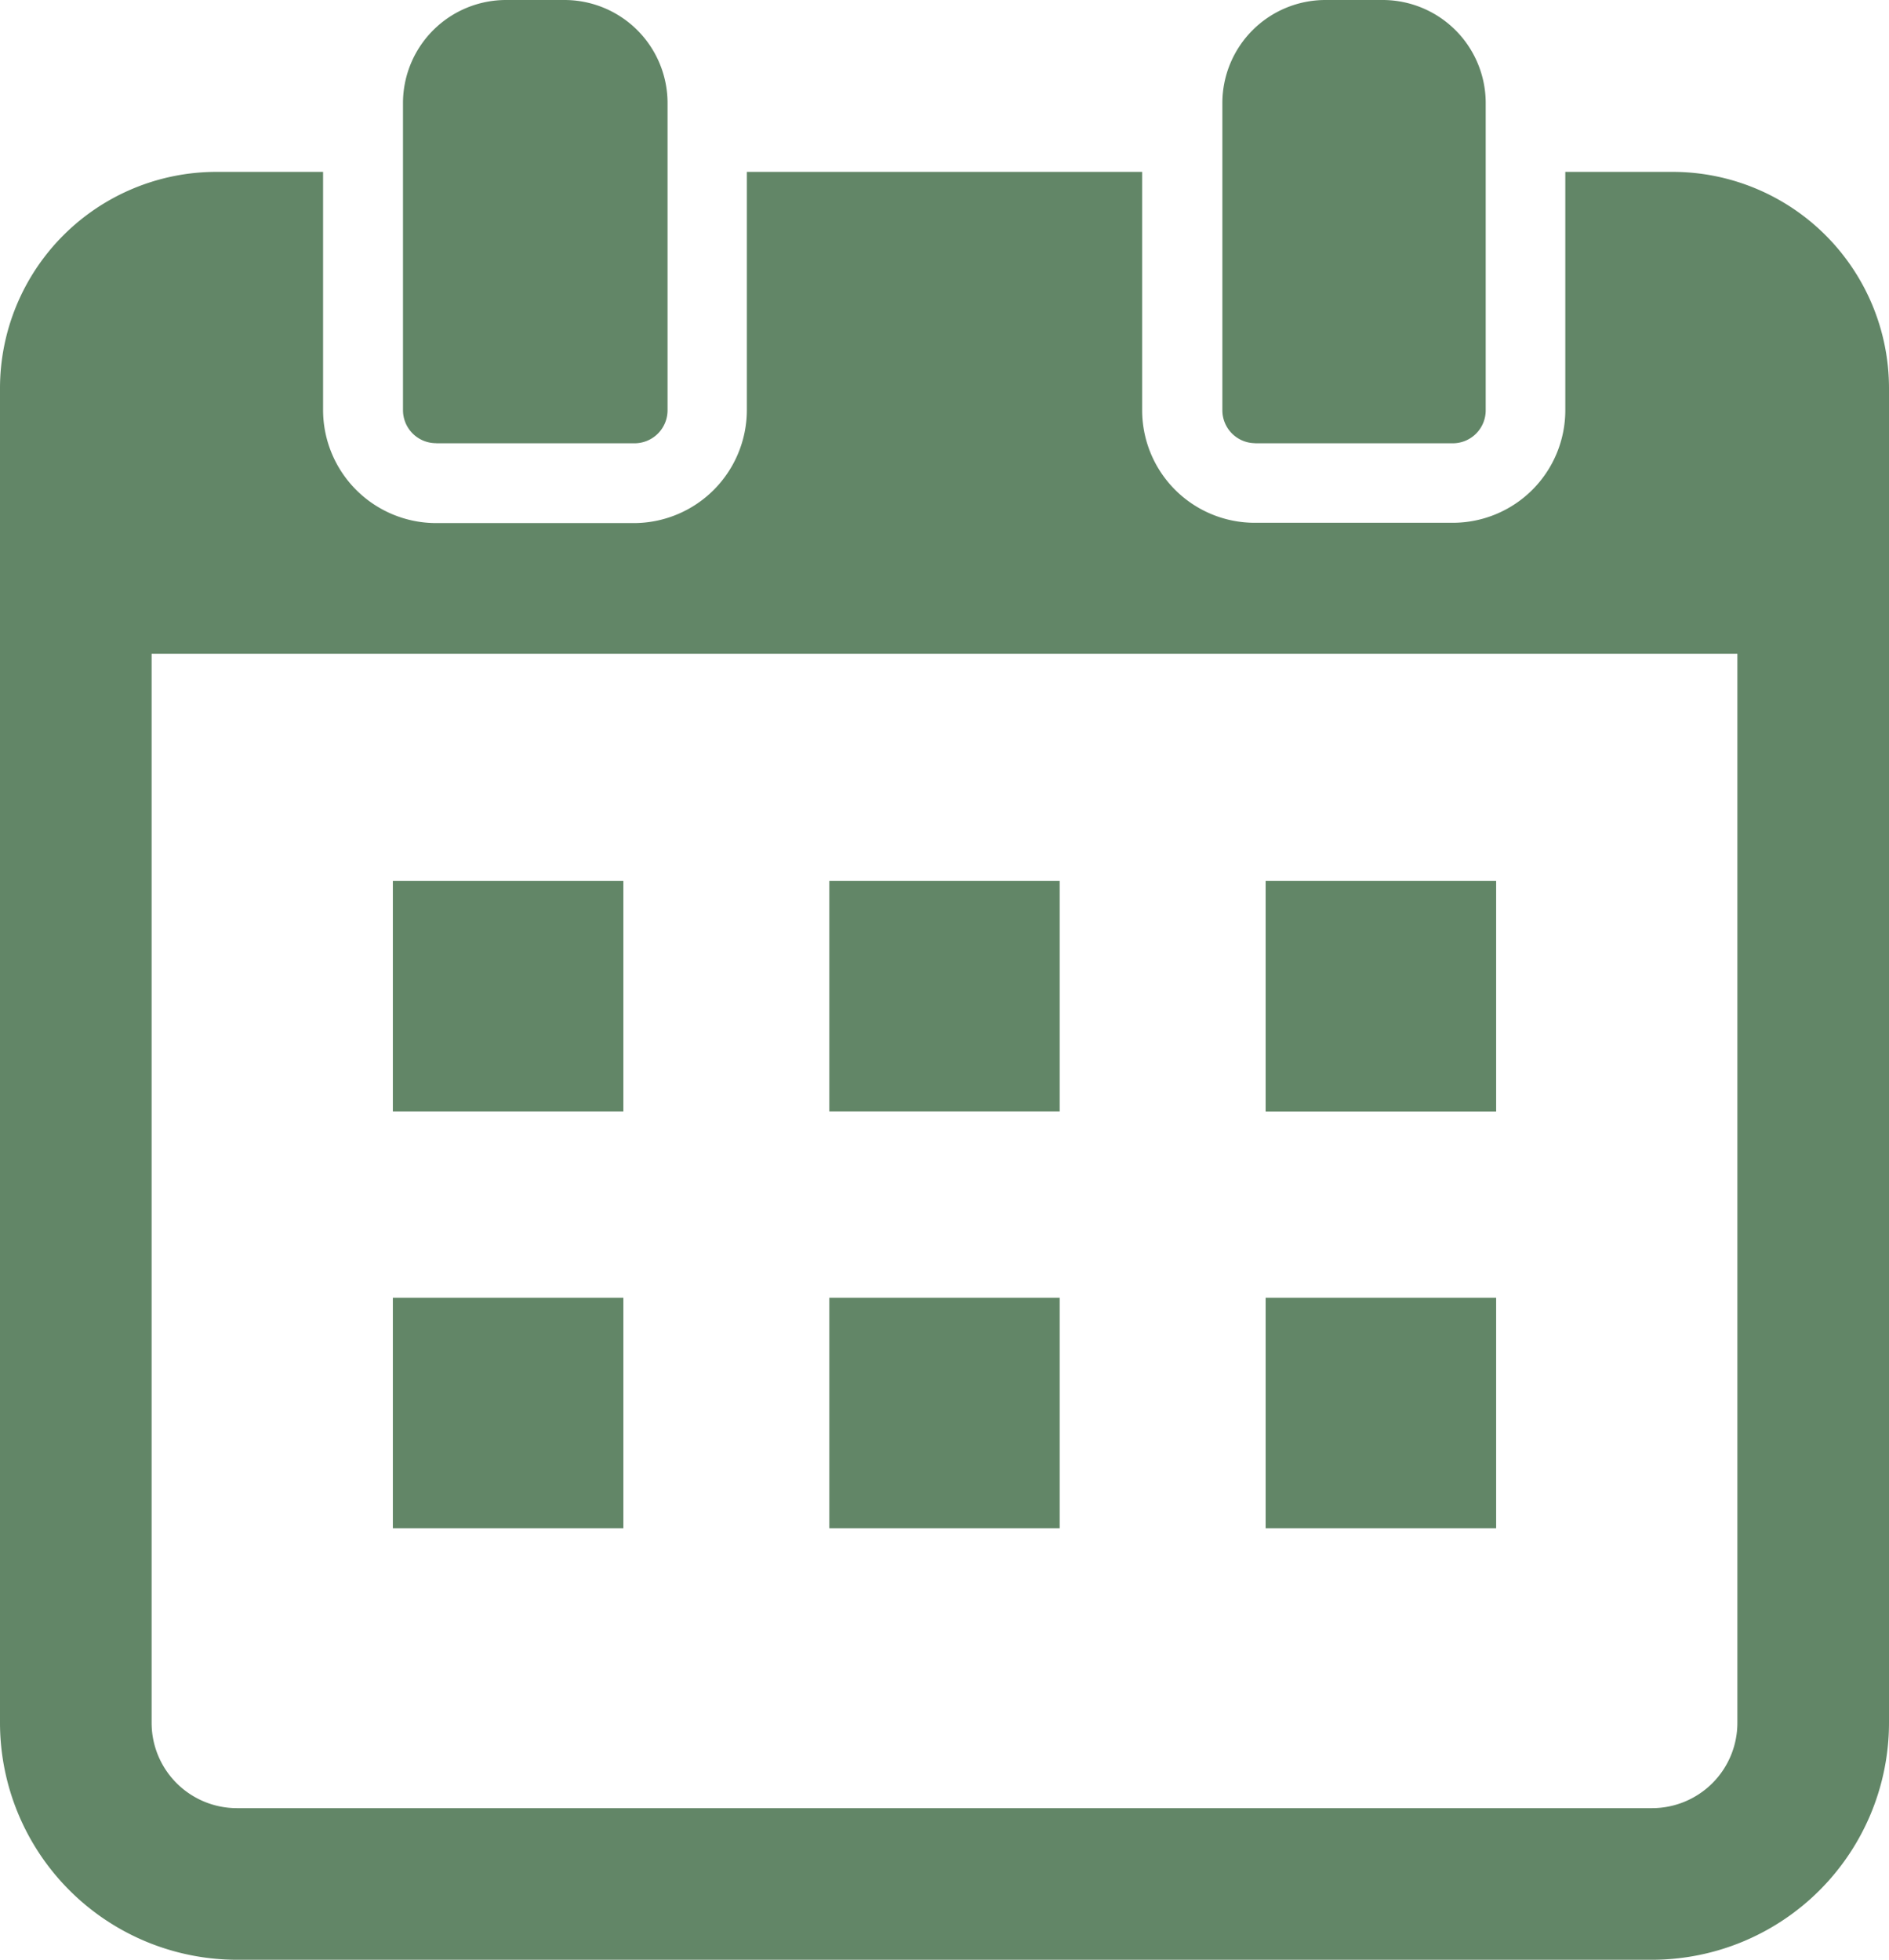 <svg xmlns="http://www.w3.org/2000/svg" xmlns:xlink="http://www.w3.org/1999/xlink" width="18.464" height="19.156" viewBox="0 0 18.464 19.156"><defs><clipPath id="a"><rect width="18.464" height="19.156" fill="none"/></clipPath></defs><g clip-path="url(#a)"><path d="M18.464,7.665V4.594A2.116,2.116,0,0,0,16.352,2.48H15.3V4.81a1.1,1.1,0,0,1-1.1,1.1H12.264a1.1,1.1,0,0,1-1.1-1.1V2.48H7.3V4.81A1.106,1.106,0,0,1,6.2,5.913H4.264a1.106,1.106,0,0,1-1.106-1.1V2.48H2.114A2.116,2.116,0,0,0,0,4.594V7.665H0v9.976a2.318,2.318,0,0,0,2.315,2.315H16.149a2.318,2.318,0,0,0,2.315-2.315ZM2.315,18.474a.834.834,0,0,1-.833-.833V7.19h15.5V17.641a.834.834,0,0,1-.833.833Z" transform="translate(0 -0.8)" fill="#628667"/><path d="M7.921,12.724v-.013H5.668v2.252H7.921Z" transform="translate(-1.828 -4.1)" fill="#628667"/><rect width="2.252" height="2.252" transform="translate(8.106 8.611)" fill="#628667"/><path d="M18.262,14.958v.006h2.253V12.711H18.262v2.247Z" transform="translate(-5.891 -4.1)" fill="#628667"/><path d="M7.921,18.739v-.013H5.668v2.253H7.921Z" transform="translate(-1.828 -6.041)" fill="#628667"/><rect width="2.252" height="2.253" transform="translate(8.106 12.685)" fill="#628667"/><path d="M18.262,20.979h2.253V18.726H18.262v2.253Z" transform="translate(-5.891 -6.041)" fill="#628667"/><path d="M6.139,4.333H8.074A.323.323,0,0,0,8.4,4.01V1A1.008,1.008,0,0,0,7.392,0H6.821A1.008,1.008,0,0,0,5.814,1V4.01a.323.323,0,0,0,.325.322" transform="translate(-1.875 0)" fill="#628667"/><path d="M17.949,4.333h1.937a.322.322,0,0,0,.322-.322V1a1.008,1.008,0,0,0-1-1h-.574a1.008,1.008,0,0,0-1,1V4.01a.322.322,0,0,0,.322.322" transform="translate(-5.686 0)" fill="#628667"/></g></svg>